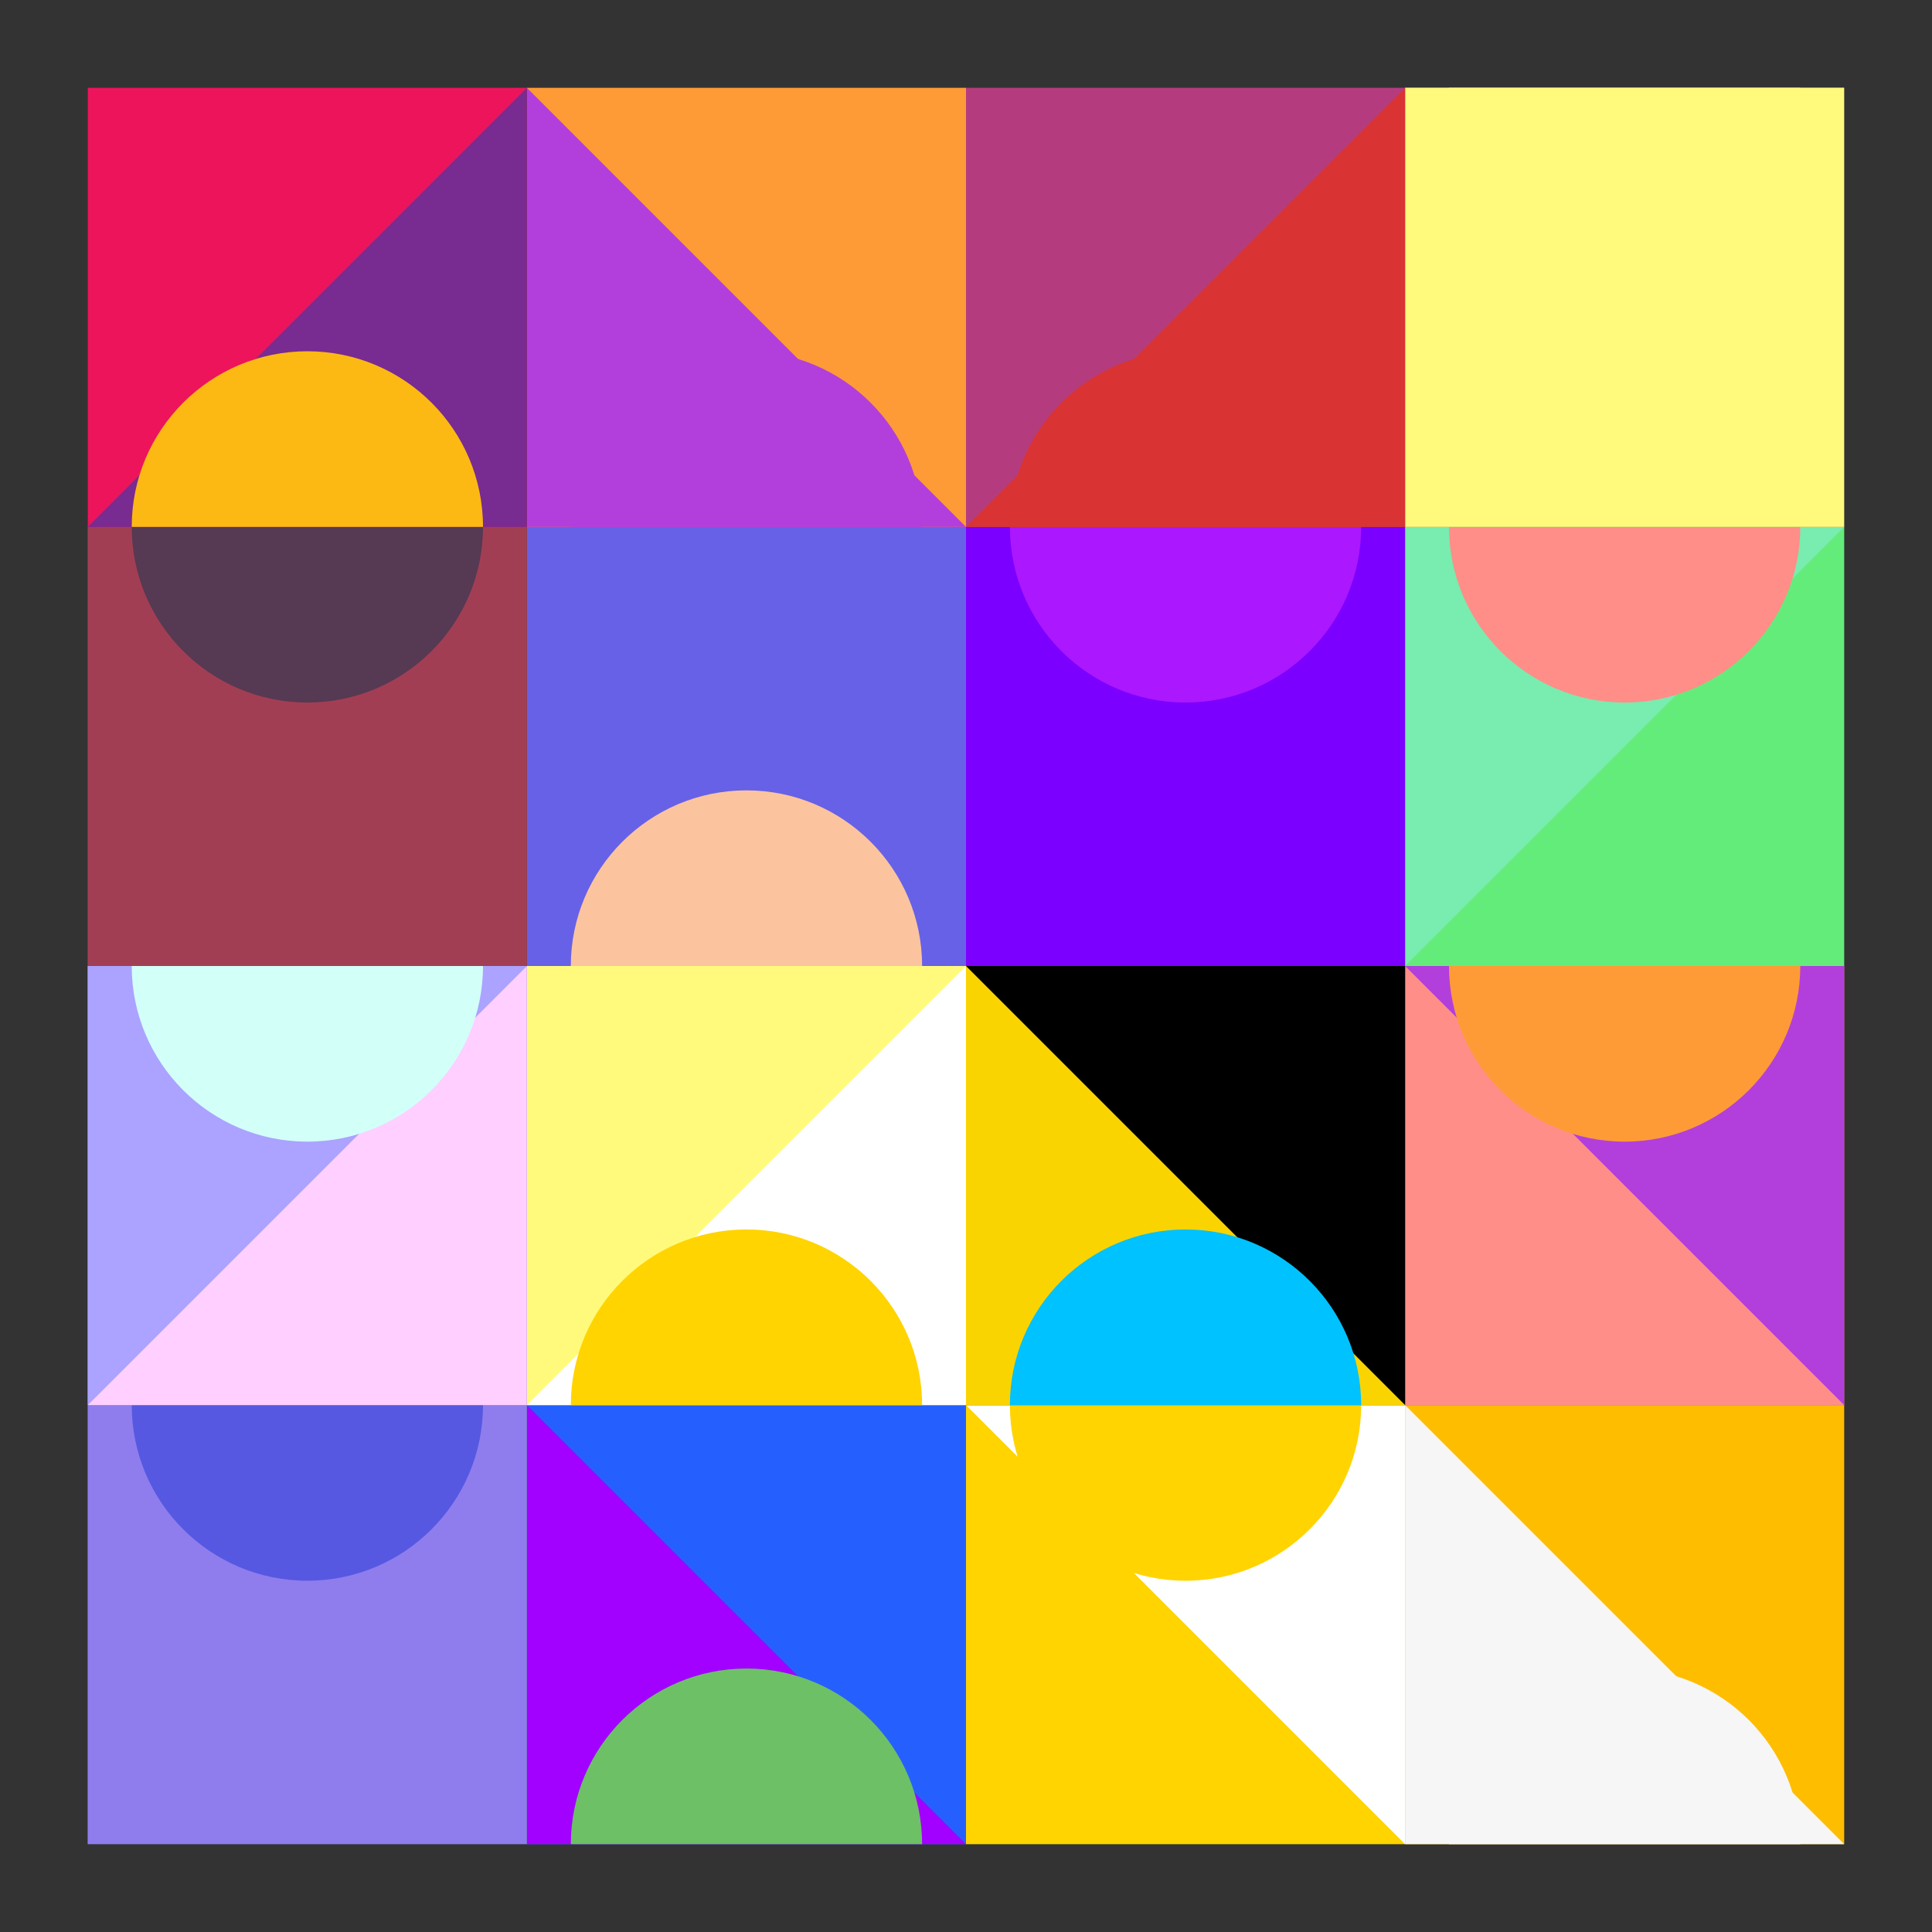 <?xml version="1.0" encoding="UTF-8"?>
<svg xmlns="http://www.w3.org/2000/svg" xmlns:xlink="http://www.w3.org/1999/xlink" width="400pt" height="400pt" viewBox="0 0 400 400" version="1.1">
<rect x="0" y="0" width="400" height="400" fill="#333333" stroke="none"/>
<g id="surface1">
<path style=" stroke:none;fill-rule:nonzero;fill:rgb(100%,74.118%,0%);fill-opacity:1;" d="M 290.91 381.816 L 290.91 290.906 L 381.82 290.906 L 381.82 381.816 Z M 290.91 381.816 "/>
<path style=" stroke:none;fill-rule:nonzero;fill:rgb(96.471%,96.471%,96.471%);fill-opacity:1;" d="M 290.91 381.816 L 290.91 290.906 L 381.82 381.816 Z M 290.91 381.816 "/>
<path style=" stroke:none;fill-rule:nonzero;fill:rgb(96.471%,96.471%,96.471%);fill-opacity:1;" d="M 372.727 381.816 C 372.727 361.734 356.445 345.453 336.363 345.453 C 316.281 345.453 300 361.734 300 381.816 C 324.242 381.816 348.484 381.816 372.727 381.816 Z M 372.727 381.816 "/>
<path style=" stroke:none;fill-rule:nonzero;fill:rgb(100%,83.137%,0%);fill-opacity:1;" d="M 290.91 290.91 L 290.91 381.82 L 200 381.82 L 200 290.91 Z M 290.91 290.91 "/>
<path style=" stroke:none;fill-rule:nonzero;fill:rgb(100%,100%,100%);fill-opacity:1;" d="M 290.91 290.91 L 290.91 381.82 L 200 290.91 Z M 290.91 290.91 "/>
<path style=" stroke:none;fill-rule:nonzero;fill:rgb(100%,83.137%,0%);fill-opacity:1;" d="M 209.09 290.91 C 209.09 310.992 225.371 327.273 245.453 327.273 C 265.535 327.273 281.816 310.992 281.816 290.91 C 257.574 290.91 233.332 290.91 209.09 290.91 Z M 209.09 290.91 "/>
<path style=" stroke:none;fill-rule:nonzero;fill:rgb(14.51%,37.647%,99.608%);fill-opacity:1;" d="M 109.09 381.816 L 109.09 290.906 L 200 290.906 L 200 381.816 Z M 109.09 381.816 "/>
<path style=" stroke:none;fill-rule:nonzero;fill:rgb(63.529%,0%,100%);fill-opacity:1;" d="M 109.09 381.816 L 109.09 290.906 L 200 381.816 Z M 109.09 381.816 "/>
<path style=" stroke:none;fill-rule:nonzero;fill:rgb(42.745%,75.294%,40%);fill-opacity:1;" d="M 190.91 381.816 C 190.91 361.734 174.629 345.453 154.547 345.453 C 134.465 345.453 118.184 361.734 118.184 381.816 C 142.426 381.816 166.668 381.816 190.91 381.816 Z M 190.91 381.816 "/>
<path style=" stroke:none;fill-rule:nonzero;fill:rgb(56.078%,49.02%,92.941%);fill-opacity:1;" d="M 18.184 290.91 L 18.184 381.82 L 109.094 381.82 L 109.094 290.91 Z M 18.184 290.91 "/>
<path style=" stroke:none;fill-rule:nonzero;fill:rgb(56.078%,49.02%,92.941%);fill-opacity:1;" d="M 18.184 290.91 L 18.184 381.82 L 109.094 290.91 Z M 18.184 290.91 "/>
<path style=" stroke:none;fill-rule:nonzero;fill:rgb(33.725%,34.51%,88.235%);fill-opacity:1;" d="M 100 290.91 C 100 310.992 83.719 327.273 63.637 327.273 C 43.555 327.273 27.273 310.992 27.273 290.91 C 51.516 290.91 75.758 290.91 100 290.91 Z M 100 290.91 "/>
<path style=" stroke:none;fill-rule:nonzero;fill:rgb(100%,55.686%,53.333%);fill-opacity:1;" d="M 381.816 200 L 381.816 290.91 L 290.906 290.91 L 290.906 200 Z M 381.816 200 "/>
<path style=" stroke:none;fill-rule:nonzero;fill:rgb(69.804%,24.706%,85.882%);fill-opacity:1;" d="M 381.816 200 L 381.816 290.91 L 290.906 200 Z M 381.816 200 "/>
<path style=" stroke:none;fill-rule:nonzero;fill:rgb(100%,60.784%,21.176%);fill-opacity:1;" d="M 300 200 C 300 220.082 316.281 236.363 336.363 236.363 C 356.445 236.363 372.727 220.082 372.727 200 C 348.484 200 324.242 200 300 200 Z M 300 200 "/>
<path style=" stroke:none;fill-rule:nonzero;fill:rgb(0%,0%,0%);fill-opacity:1;" d="M 200 290.91 L 200 200 L 290.91 200 L 290.91 290.91 Z M 200 290.91 "/>
<path style=" stroke:none;fill-rule:nonzero;fill:rgb(98.039%,83.137%,0%);fill-opacity:1;" d="M 200 290.91 L 200 200 L 290.91 290.91 Z M 200 290.91 "/>
<path style=" stroke:none;fill-rule:nonzero;fill:rgb(0%,76.078%,100%);fill-opacity:1;" d="M 281.816 290.91 C 281.816 270.828 265.535 254.547 245.453 254.547 C 225.371 254.547 209.09 270.828 209.09 290.91 C 233.332 290.91 257.574 290.91 281.816 290.91 Z M 281.816 290.91 "/>
<path style=" stroke:none;fill-rule:nonzero;fill:rgb(100%,98.039%,48.235%);fill-opacity:1;" d="M 200 290.91 L 200 200 L 109.09 200 L 109.09 290.91 Z M 200 290.91 "/>
<path style=" stroke:none;fill-rule:nonzero;fill:rgb(100%,100%,100%);fill-opacity:1;" d="M 200 290.91 L 200 200 L 109.09 290.91 Z M 200 290.91 "/>
<path style=" stroke:none;fill-rule:nonzero;fill:rgb(100%,83.137%,0%);fill-opacity:1;" d="M 118.184 290.91 C 118.184 270.828 134.465 254.547 154.547 254.547 C 174.629 254.547 190.91 270.828 190.91 290.91 C 166.668 290.91 142.426 290.91 118.184 290.91 Z M 118.184 290.91 "/>
<path style=" stroke:none;fill-rule:nonzero;fill:rgb(100%,81.176%,100%);fill-opacity:1;" d="M 18.184 200 L 18.184 290.91 L 109.094 290.91 L 109.094 200 Z M 18.184 200 "/>
<path style=" stroke:none;fill-rule:nonzero;fill:rgb(67.059%,63.922%,100%);fill-opacity:1;" d="M 18.184 200 L 18.184 290.91 L 109.094 200 Z M 18.184 200 "/>
<path style=" stroke:none;fill-rule:nonzero;fill:rgb(82.745%,100%,97.647%);fill-opacity:1;" d="M 100 200 C 100 220.082 83.719 236.363 63.637 236.363 C 43.555 236.363 27.273 220.082 27.273 200 C 51.516 200 75.758 200 100 200 Z M 100 200 "/>
<path style=" stroke:none;fill-rule:nonzero;fill:rgb(39.216%,92.549%,48.235%);fill-opacity:1;" d="M 290.91 109.09 L 290.91 200 L 381.82 200 L 381.82 109.09 Z M 290.91 109.09 "/>
<path style=" stroke:none;fill-rule:nonzero;fill:rgb(47.451%,92.549%,68.627%);fill-opacity:1;" d="M 290.91 109.09 L 290.91 200 L 381.82 109.09 Z M 290.91 109.09 "/>
<path style=" stroke:none;fill-rule:nonzero;fill:rgb(100%,55.686%,53.333%);fill-opacity:1;" d="M 372.727 109.09 C 372.727 129.172 356.445 145.453 336.363 145.453 C 316.281 145.453 300 129.172 300 109.09 C 324.242 109.09 348.484 109.09 372.727 109.09 Z M 372.727 109.09 "/>
<path style=" stroke:none;fill-rule:nonzero;fill:rgb(48.627%,0%,100%);fill-opacity:1;" d="M 200 109.09 L 200 200 L 290.91 200 L 290.91 109.09 Z M 200 109.09 "/>
<path style=" stroke:none;fill-rule:nonzero;fill:rgb(48.627%,0%,100%);fill-opacity:1;" d="M 200 109.09 L 200 200 L 290.91 109.09 Z M 200 109.09 "/>
<path style=" stroke:none;fill-rule:nonzero;fill:rgb(67.059%,9.02%,100%);fill-opacity:1;" d="M 281.816 109.09 C 281.816 129.172 265.535 145.453 245.453 145.453 C 225.371 145.453 209.09 129.172 209.09 109.09 C 233.332 109.09 257.574 109.09 281.816 109.09 Z M 281.816 109.09 "/>
<path style=" stroke:none;fill-rule:nonzero;fill:rgb(40.392%,38.039%,90.588%);fill-opacity:1;" d="M 200 200 L 200 109.09 L 109.09 109.09 L 109.09 200 Z M 200 200 "/>
<path style=" stroke:none;fill-rule:nonzero;fill:rgb(40.392%,38.039%,90.588%);fill-opacity:1;" d="M 200 200 L 200 109.09 L 109.09 200 Z M 200 200 "/>
<path style=" stroke:none;fill-rule:nonzero;fill:rgb(98.431%,76.863%,61.961%);fill-opacity:1;" d="M 118.184 200 C 118.184 179.918 134.465 163.637 154.547 163.637 C 174.629 163.637 190.91 179.918 190.91 200 C 166.668 200 142.426 200 118.184 200 Z M 118.184 200 "/>
<path style=" stroke:none;fill-rule:nonzero;fill:rgb(63.529%,24.314%,32.941%);fill-opacity:1;" d="M 18.184 109.09 L 18.184 200 L 109.094 200 L 109.094 109.09 Z M 18.184 109.09 "/>
<path style=" stroke:none;fill-rule:nonzero;fill:rgb(63.529%,24.314%,32.941%);fill-opacity:1;" d="M 18.184 109.09 L 18.184 200 L 109.094 109.09 Z M 18.184 109.09 "/>
<path style=" stroke:none;fill-rule:nonzero;fill:rgb(33.725%,22.353%,32.157%);fill-opacity:1;" d="M 100 109.09 C 100 129.172 83.719 145.453 63.637 145.453 C 43.555 145.453 27.273 129.172 27.273 109.09 C 51.516 109.09 75.758 109.09 100 109.09 Z M 100 109.09 "/>
<path style=" stroke:none;fill-rule:nonzero;fill:rgb(100%,98.039%,48.235%);fill-opacity:1;" d="M 290.91 18.184 L 290.91 109.094 L 381.82 109.094 L 381.82 18.184 Z M 290.91 18.184 "/>
<path style=" stroke:none;fill-rule:nonzero;fill:rgb(100%,98.039%,48.235%);fill-opacity:1;" d="M 290.91 18.184 L 290.91 109.094 L 381.82 18.184 Z M 290.91 18.184 "/>
<path style=" stroke:none;fill-rule:nonzero;fill:rgb(100%,98.039%,48.235%);fill-opacity:1;" d="M 372.727 18.184 C 372.727 38.266 356.445 54.547 336.363 54.547 C 316.281 54.547 300 38.266 300 18.184 C 324.242 18.184 348.484 18.184 372.727 18.184 Z M 372.727 18.184 "/>
<path style=" stroke:none;fill-rule:nonzero;fill:rgb(70.588%,23.529%,49.412%);fill-opacity:1;" d="M 290.91 109.09 L 290.91 18.18 L 200 18.18 L 200 109.09 Z M 290.91 109.09 "/>
<path style=" stroke:none;fill-rule:nonzero;fill:rgb(85.49%,20%,20%);fill-opacity:1;" d="M 290.91 109.09 L 290.91 18.18 L 200 109.09 Z M 290.91 109.09 "/>
<path style=" stroke:none;fill-rule:nonzero;fill:rgb(85.49%,20%,20%);fill-opacity:1;" d="M 209.09 109.09 C 209.09 89.008 225.371 72.727 245.453 72.727 C 265.535 72.727 281.816 89.008 281.816 109.09 C 257.574 109.09 233.332 109.09 209.09 109.09 Z M 209.09 109.09 "/>
<path style=" stroke:none;fill-rule:nonzero;fill:rgb(100%,60.784%,21.176%);fill-opacity:1;" d="M 109.09 109.09 L 109.09 18.18 L 200 18.18 L 200 109.09 Z M 109.09 109.09 "/>
<path style=" stroke:none;fill-rule:nonzero;fill:rgb(69.804%,24.706%,85.882%);fill-opacity:1;" d="M 109.09 109.09 L 109.09 18.18 L 200 109.09 Z M 109.09 109.09 "/>
<path style=" stroke:none;fill-rule:nonzero;fill:rgb(69.804%,24.706%,85.882%);fill-opacity:1;" d="M 190.91 109.09 C 190.91 89.008 174.629 72.727 154.547 72.727 C 134.465 72.727 118.184 89.008 118.184 109.09 C 142.426 109.09 166.668 109.09 190.91 109.09 Z M 190.91 109.09 "/>
<path style=" stroke:none;fill-rule:nonzero;fill:rgb(92.941%,7.843%,35.686%);fill-opacity:1;" d="M 109.09 109.09 L 109.09 18.18 L 18.18 18.18 L 18.18 109.09 Z M 109.09 109.09 "/>
<path style=" stroke:none;fill-rule:nonzero;fill:rgb(47.059%,16.863%,56.471%);fill-opacity:1;" d="M 109.09 109.09 L 109.09 18.18 L 18.18 109.09 Z M 109.09 109.09 "/>
<path style=" stroke:none;fill-rule:nonzero;fill:rgb(99.216%,72.549%,7.451%);fill-opacity:1;" d="M 27.273 109.09 C 27.273 89.008 43.555 72.727 63.637 72.727 C 83.719 72.727 100 89.008 100 109.09 C 75.758 109.09 51.516 109.09 27.273 109.09 Z M 27.273 109.09 "/>
</g>
</svg>
